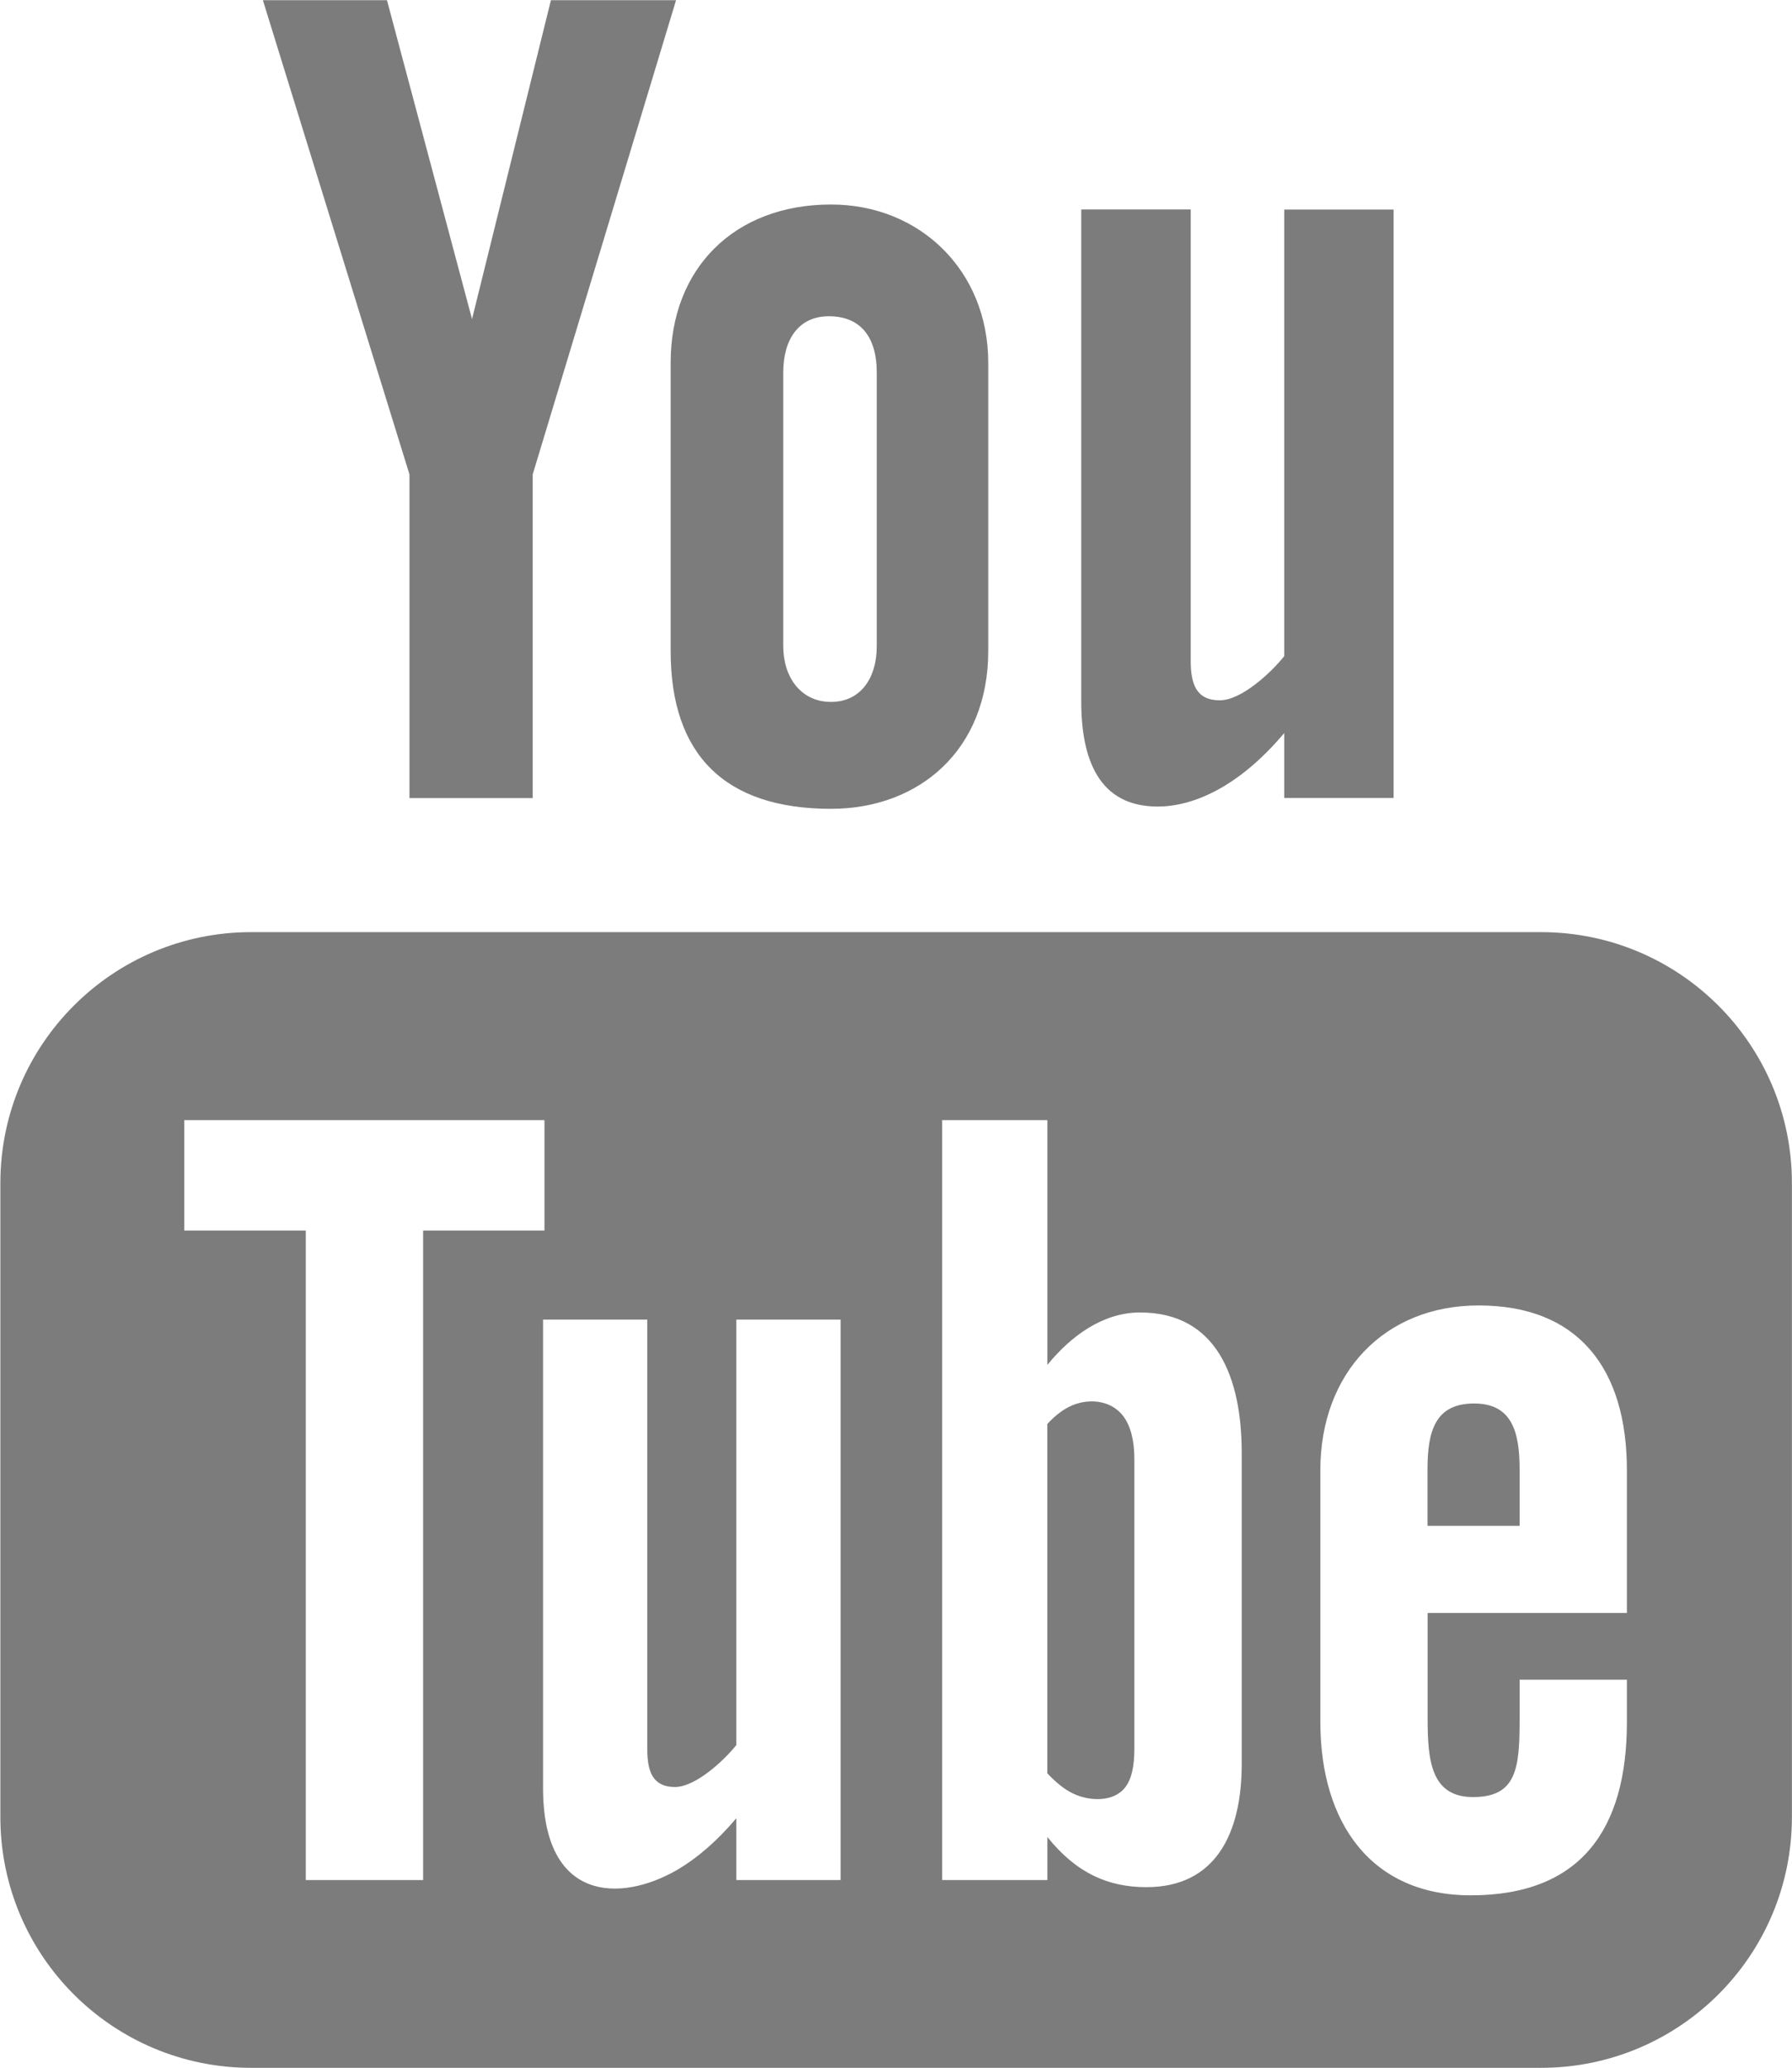<?xml version="1.0" encoding="UTF-8" standalone="no"?>
<!-- Created with Inkscape (http://www.inkscape.org/) -->

<svg
   version="1.1"
   id="svg1"
   width="25.16"
   height="29.034"
   viewBox="0 0 25.16 29.034"
   xmlns="http://www.w3.org/2000/svg"
   xmlns:svg="http://www.w3.org/2000/svg">
  <defs
     id="defs1">
    <clipPath
       clipPathUnits="userSpaceOnUse"
       id="clipPath465">
      <path
         d="M 0,10800.622 H 1920 V 0 H 0 Z"
         transform="translate(-1695.405,-326.372)"
         id="path465" />
    </clipPath>
    <clipPath
       clipPathUnits="userSpaceOnUse"
       id="clipPath467">
      <path
         d="M 0,10800.622 H 1920 V 0 H 0 Z"
         transform="translate(-1691.462,-330.944)"
         id="path467" />
    </clipPath>
    <clipPath
       clipPathUnits="userSpaceOnUse"
       id="clipPath469">
      <path
         d="M 0,10800.622 H 1920 V 0 H 0 Z"
         transform="translate(-1687.526,-326.461)"
         id="path469" />
    </clipPath>
    <clipPath
       clipPathUnits="userSpaceOnUse"
       id="clipPath471">
      <path
         d="M 0,10800.622 H 1920 V 0 H 0 Z"
         transform="translate(-1700.346,-317.88)"
         id="path471" />
    </clipPath>
    <clipPath
       clipPathUnits="userSpaceOnUse"
       id="clipPath473">
      <path
         d="M 0,10800.622 H 1920 V 0 H 0 Z"
         transform="translate(-1698.737,-320.086)"
         id="path473" />
    </clipPath>
    <clipPath
       clipPathUnits="userSpaceOnUse"
       id="clipPath475">
      <path
         d="M 0,10800.622 H 1920 V 0 H 0 Z"
         transform="translate(-1694.469,-320.05)"
         id="path475" />
    </clipPath>
  </defs>
  <g
     id="layer-MC1"
     transform="translate(-2244.286,-13954.314)">
    <path
       id="path464"
       d="M 0,0 C 0.349,0 0.833,0.181 1.333,0.774 V 0.09 H 2.485 V 6.288 H 1.333 V 1.584 C 1.192,1.407 0.88,1.119 0.655,1.119 0.408,1.119 0.348,1.287 0.348,1.536 V 6.289 H -0.805 V 1.107 C -0.805,0.495 -0.618,0 0,0"
       style="fill:#7c7c7c;fill-opacity:1;fill-rule:nonzero;stroke:none"
       transform="matrix(1.333,0,0,-1.333,2260.54,13965.638)"
       clip-path="url(#clipPath465)" />
    <path
       id="path466"
       d="M 0,0 C 0,0.34 0.157,0.591 0.48,0.591 0.834,0.591 0.985,0.347 0.985,0 V -2.884 C 0.985,-3.222 0.813,-3.471 0.503,-3.471 0.185,-3.471 0,-3.21 0,-2.884 Z m -1.186,-2.936 c 0,-1.092 0.571,-1.661 1.689,-1.661 0.927,0 1.656,0.619 1.656,1.661 v 3.038 c 0,0.971 -0.722,1.666 -1.656,1.666 -1.016,0 -1.689,-0.671 -1.689,-1.666 z"
       style="fill:#7c7c7c;fill-opacity:1;fill-rule:nonzero;stroke:none"
       transform="matrix(1.333,0,0,-1.333,2255.283,13959.542)"
       clip-path="url(#clipPath467)" />
    <path
       id="path468"
       d="m 0,0 h 1.298 v 3.409 l 1.51,4.995 H 1.49 L 0.659,5.045 -0.237,8.404 H -1.544 L 0,3.409 Z"
       style="fill:#7c7c7c;fill-opacity:1;fill-rule:nonzero;stroke:none"
       transform="matrix(1.333,0,0,-1.333,2250.035,13965.519)"
       clip-path="url(#clipPath469)" />
    <path
       id="path470"
       d="m 0,0 h -2.099 v -1.114 c 0,-0.443 0.037,-0.825 0.479,-0.825 0.463,0 0.49,0.311 0.49,0.825 v 0.411 H 0 v -0.444 c 0,-1.137 -0.489,-1.827 -1.645,-1.827 -1.049,0 -1.584,0.764 -1.584,1.827 v 2.65 c 0,1.026 0.676,1.736 1.667,1.736 C -0.509,3.239 0,2.571 0,1.503 Z m -4.057,-1.59 c 0,-0.731 -0.274,-1.298 -1.004,-1.298 -0.402,0 -0.737,0.147 -1.043,0.528 v -0.453 h -1.108 v 8.004 h 1.108 V 2.613 c 0.247,0.303 0.584,0.552 0.976,0.552 0.804,0 1.071,-0.679 1.071,-1.48 z M -8.282,-2.813 H -9.38 v 0.651 c -0.203,-0.24 -0.414,-0.423 -0.632,-0.549 -0.591,-0.338 -1.404,-0.332 -1.404,0.867 V 3.09 h 1.098 v -4.525 c 0,-0.237 0.058,-0.398 0.292,-0.398 0.214,0 0.512,0.274 0.646,0.442 V 3.09 h 1.098 z m -4.397,0 h -1.236 v 6.841 h -1.28 v 1.163 h 3.794 V 4.028 h -1.278 z M -0.905,7.171 H -14.49 c -1.46,0 -2.642,-1.184 -2.642,-2.644 v -6.676 c 0,-1.46 1.182,-2.642 2.642,-2.642 h 13.585 c 1.46,0 2.643,1.182 2.643,2.642 v 6.676 c 0,1.46 -1.183,2.644 -2.643,2.644"
       style="fill:#7c7c7c;fill-opacity:1;fill-rule:nonzero;stroke:none"
       transform="matrix(1.333,0,0,-1.333,2267.128,13976.96)"
       clip-path="url(#clipPath471)" />
    <path
       id="path472"
       d="m 0,0 c -0.407,0 -0.491,-0.286 -0.491,-0.692 v -0.597 h 0.97 v 0.597 C 0.479,-0.292 0.394,0 0,0"
       style="fill:#7c7c7c;fill-opacity:1;fill-rule:nonzero;stroke:none"
       transform="matrix(1.333,0,0,-1.333,2264.983,13974.019)"
       clip-path="url(#clipPath473)" />
    <path
       id="path474"
       d="m 0,0 c -0.077,-0.039 -0.152,-0.099 -0.227,-0.18 v -3.679 c 0.09,-0.096 0.177,-0.166 0.261,-0.208 0.178,-0.09 0.44,-0.098 0.56,0.061 0.065,0.083 0.096,0.218 0.096,0.407 v 3.049 c 0,0.198 -0.04,0.35 -0.117,0.453 C 0.44,0.078 0.192,0.097 0,0"
       style="fill:#7c7c7c;fill-opacity:1;fill-rule:nonzero;stroke:none"
       transform="matrix(1.333,0,0,-1.333,2259.293,13974.067)"
       clip-path="url(#clipPath475)" />
  </g>
</svg>
